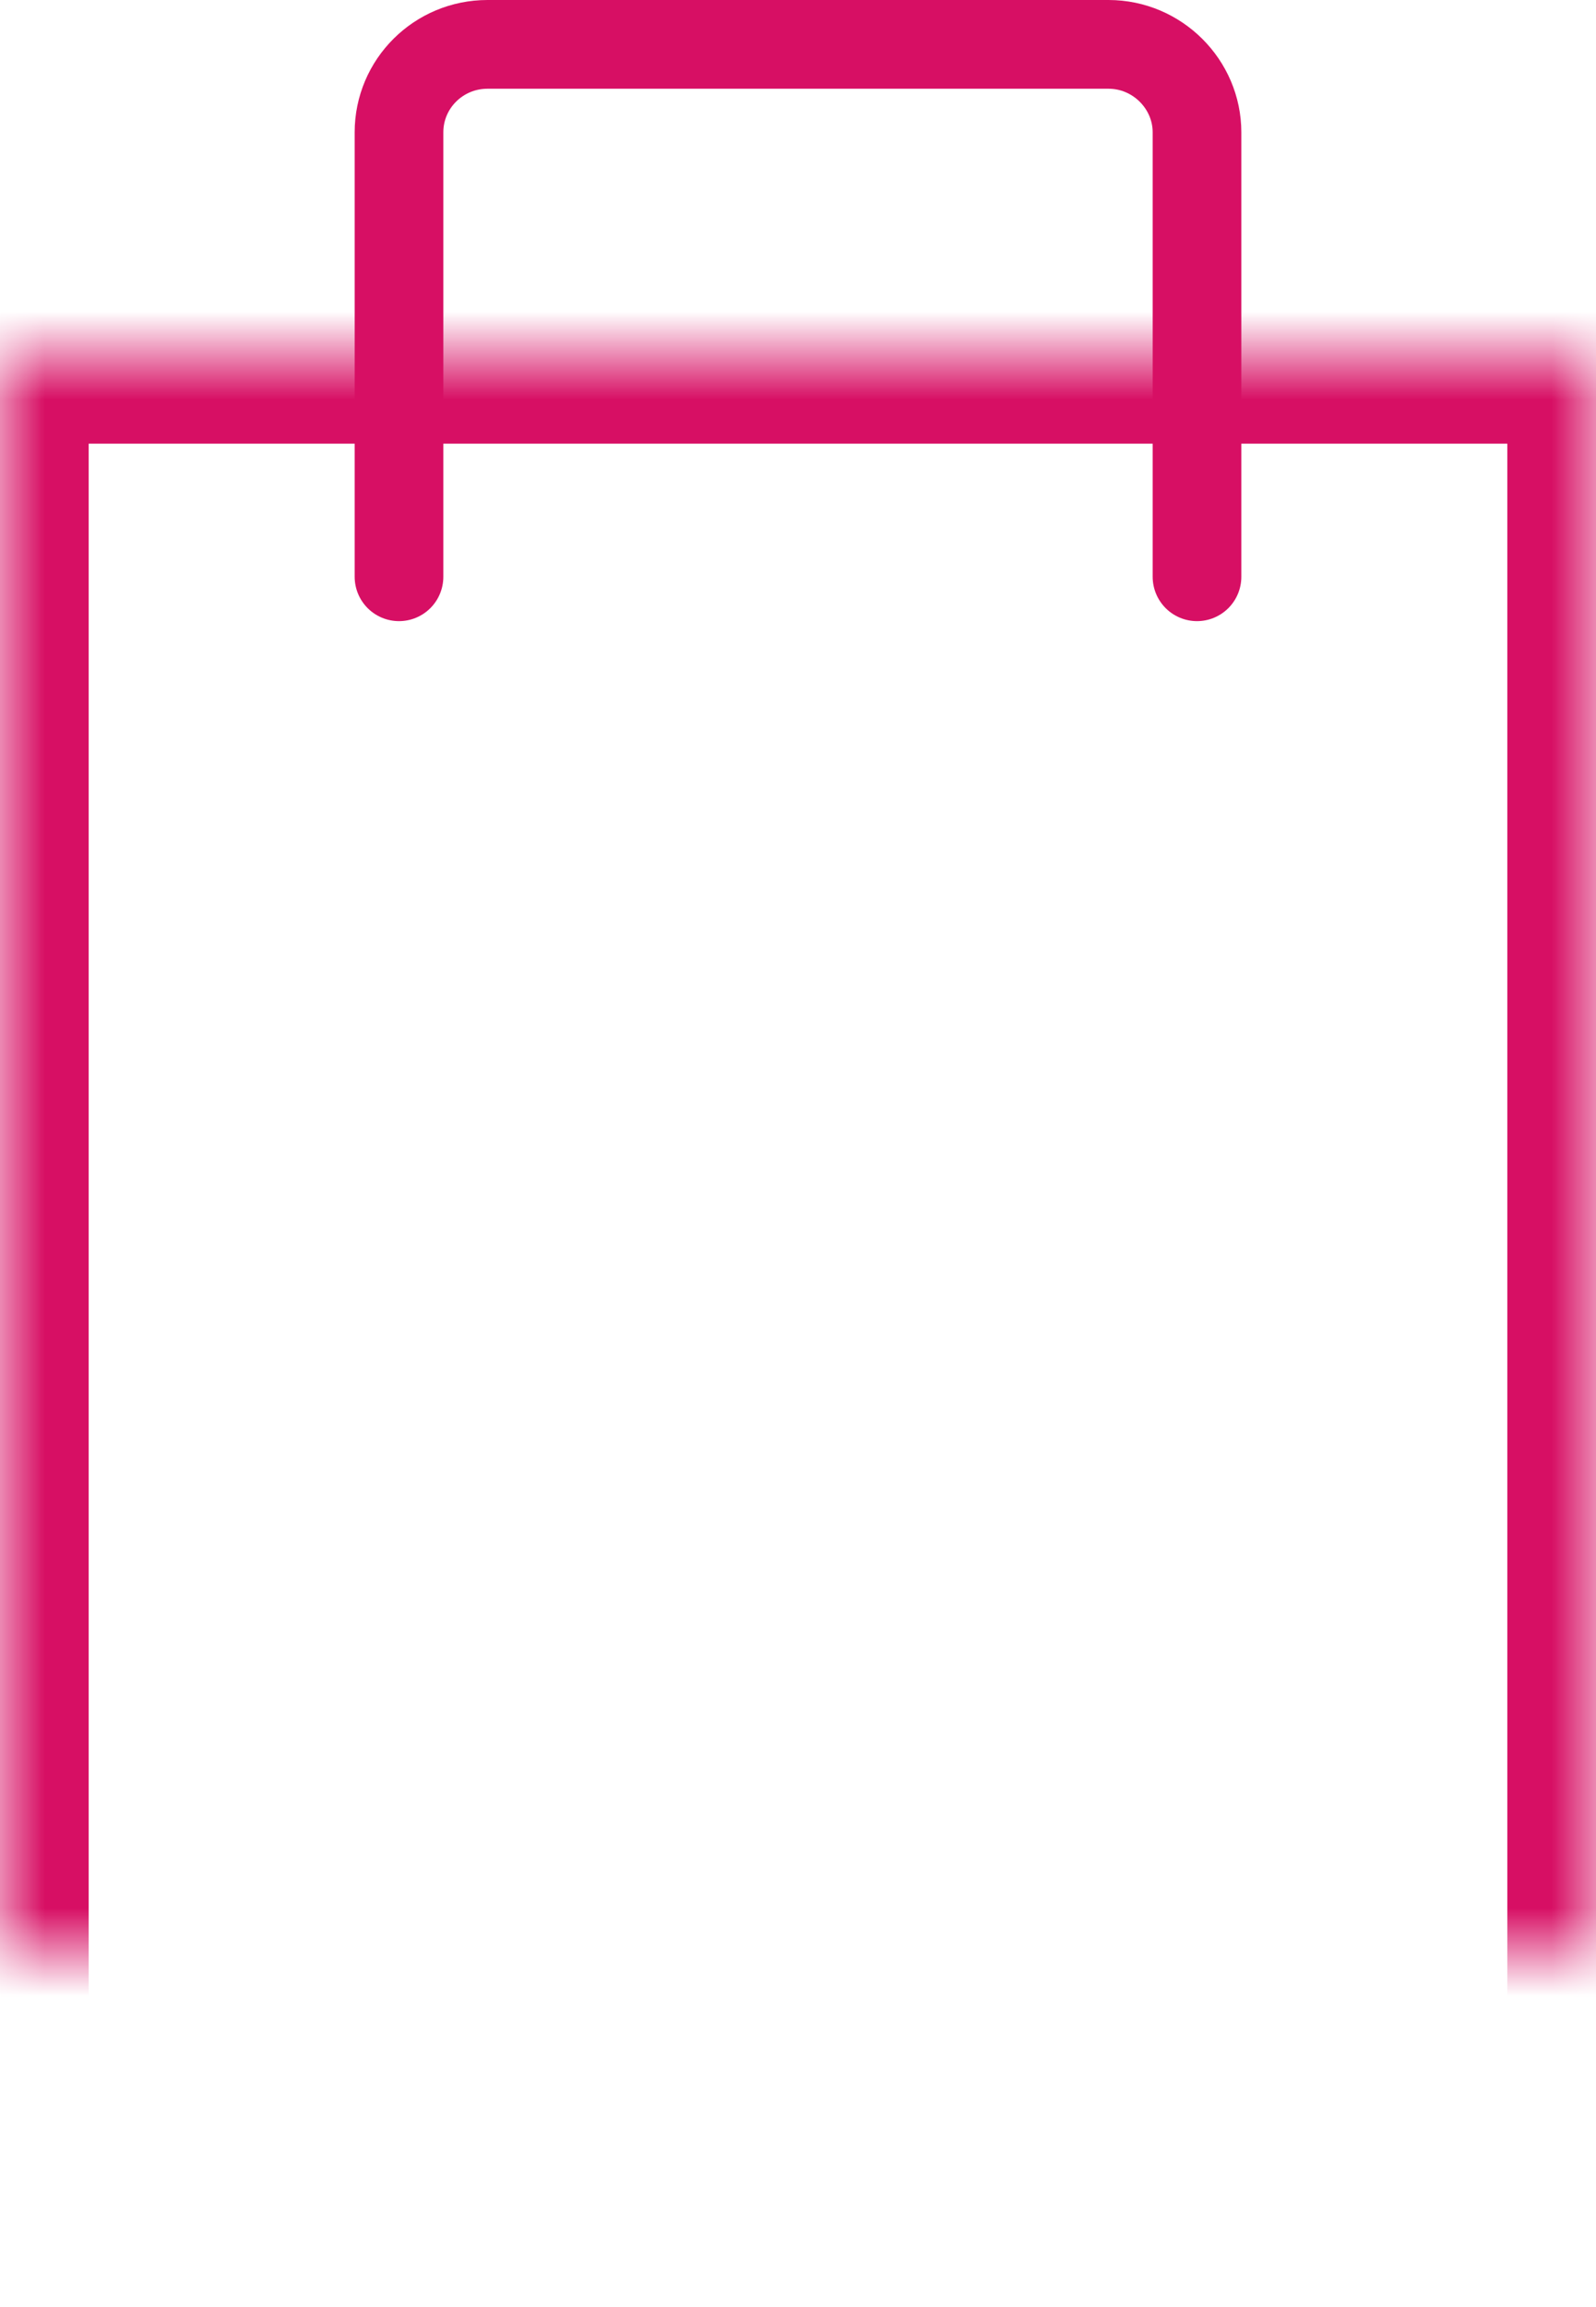 <svg width="18px" height="26px" viewBox="0 0 18 26" version="1.1" xmlns="http://www.w3.org/2000/svg" xmlns:xlink="http://www.w3.org/1999/xlink">
    <defs>
        <rect id="path-1" x="0" y="4" width="18" height="22"></rect>
        <mask id="mask-2" maskContentUnits="userSpaceOnUse" maskUnits="objectBoundingBox" x="0" y="0" width="18" height="22" fill="white">
            <use xlink:href="#path-1"></use>
        </mask>
        <rect id="path-3" x="0" y="19" width="18" height="7"></rect>
        <mask id="mask-4" maskContentUnits="userSpaceOnUse" maskUnits="objectBoundingBox" x="0" y="0" width="18" height="7" fill="white">
            <use xlink:href="#path-3"></use>
        </mask>
    </defs>
    <g stroke="none" stroke-width="1" fill="none" fill-rule="evenodd">
        <g class="svg-stroke-container" transform="translate(-23, -19)" stroke="#D70F64">
            <g transform="translate(1, 0)">
                <g transform="translate(22, 19)">
                    <use id="Rectangle-2" mask="url(#mask-2)" stroke-width="2" xlink:href="#path-1"></use>
                    <path d="M4.5,6.5 L4.5,1.491 C4.5,0.944 4.946,0.5 5.498,0.5 L12.502,0.5 C13.053,0.5 13.5,0.951 13.5,1.491 L13.5,6.5" id="Path-3" stroke-linecap="round" stroke-linejoin="round"></path>
                    <use id="Rectangle-5" mask="url(#mask-4)" stroke-width="2" xlink:href="#path-3"></use>
                </g>
            </g>
        </g>
    </g>
</svg>
